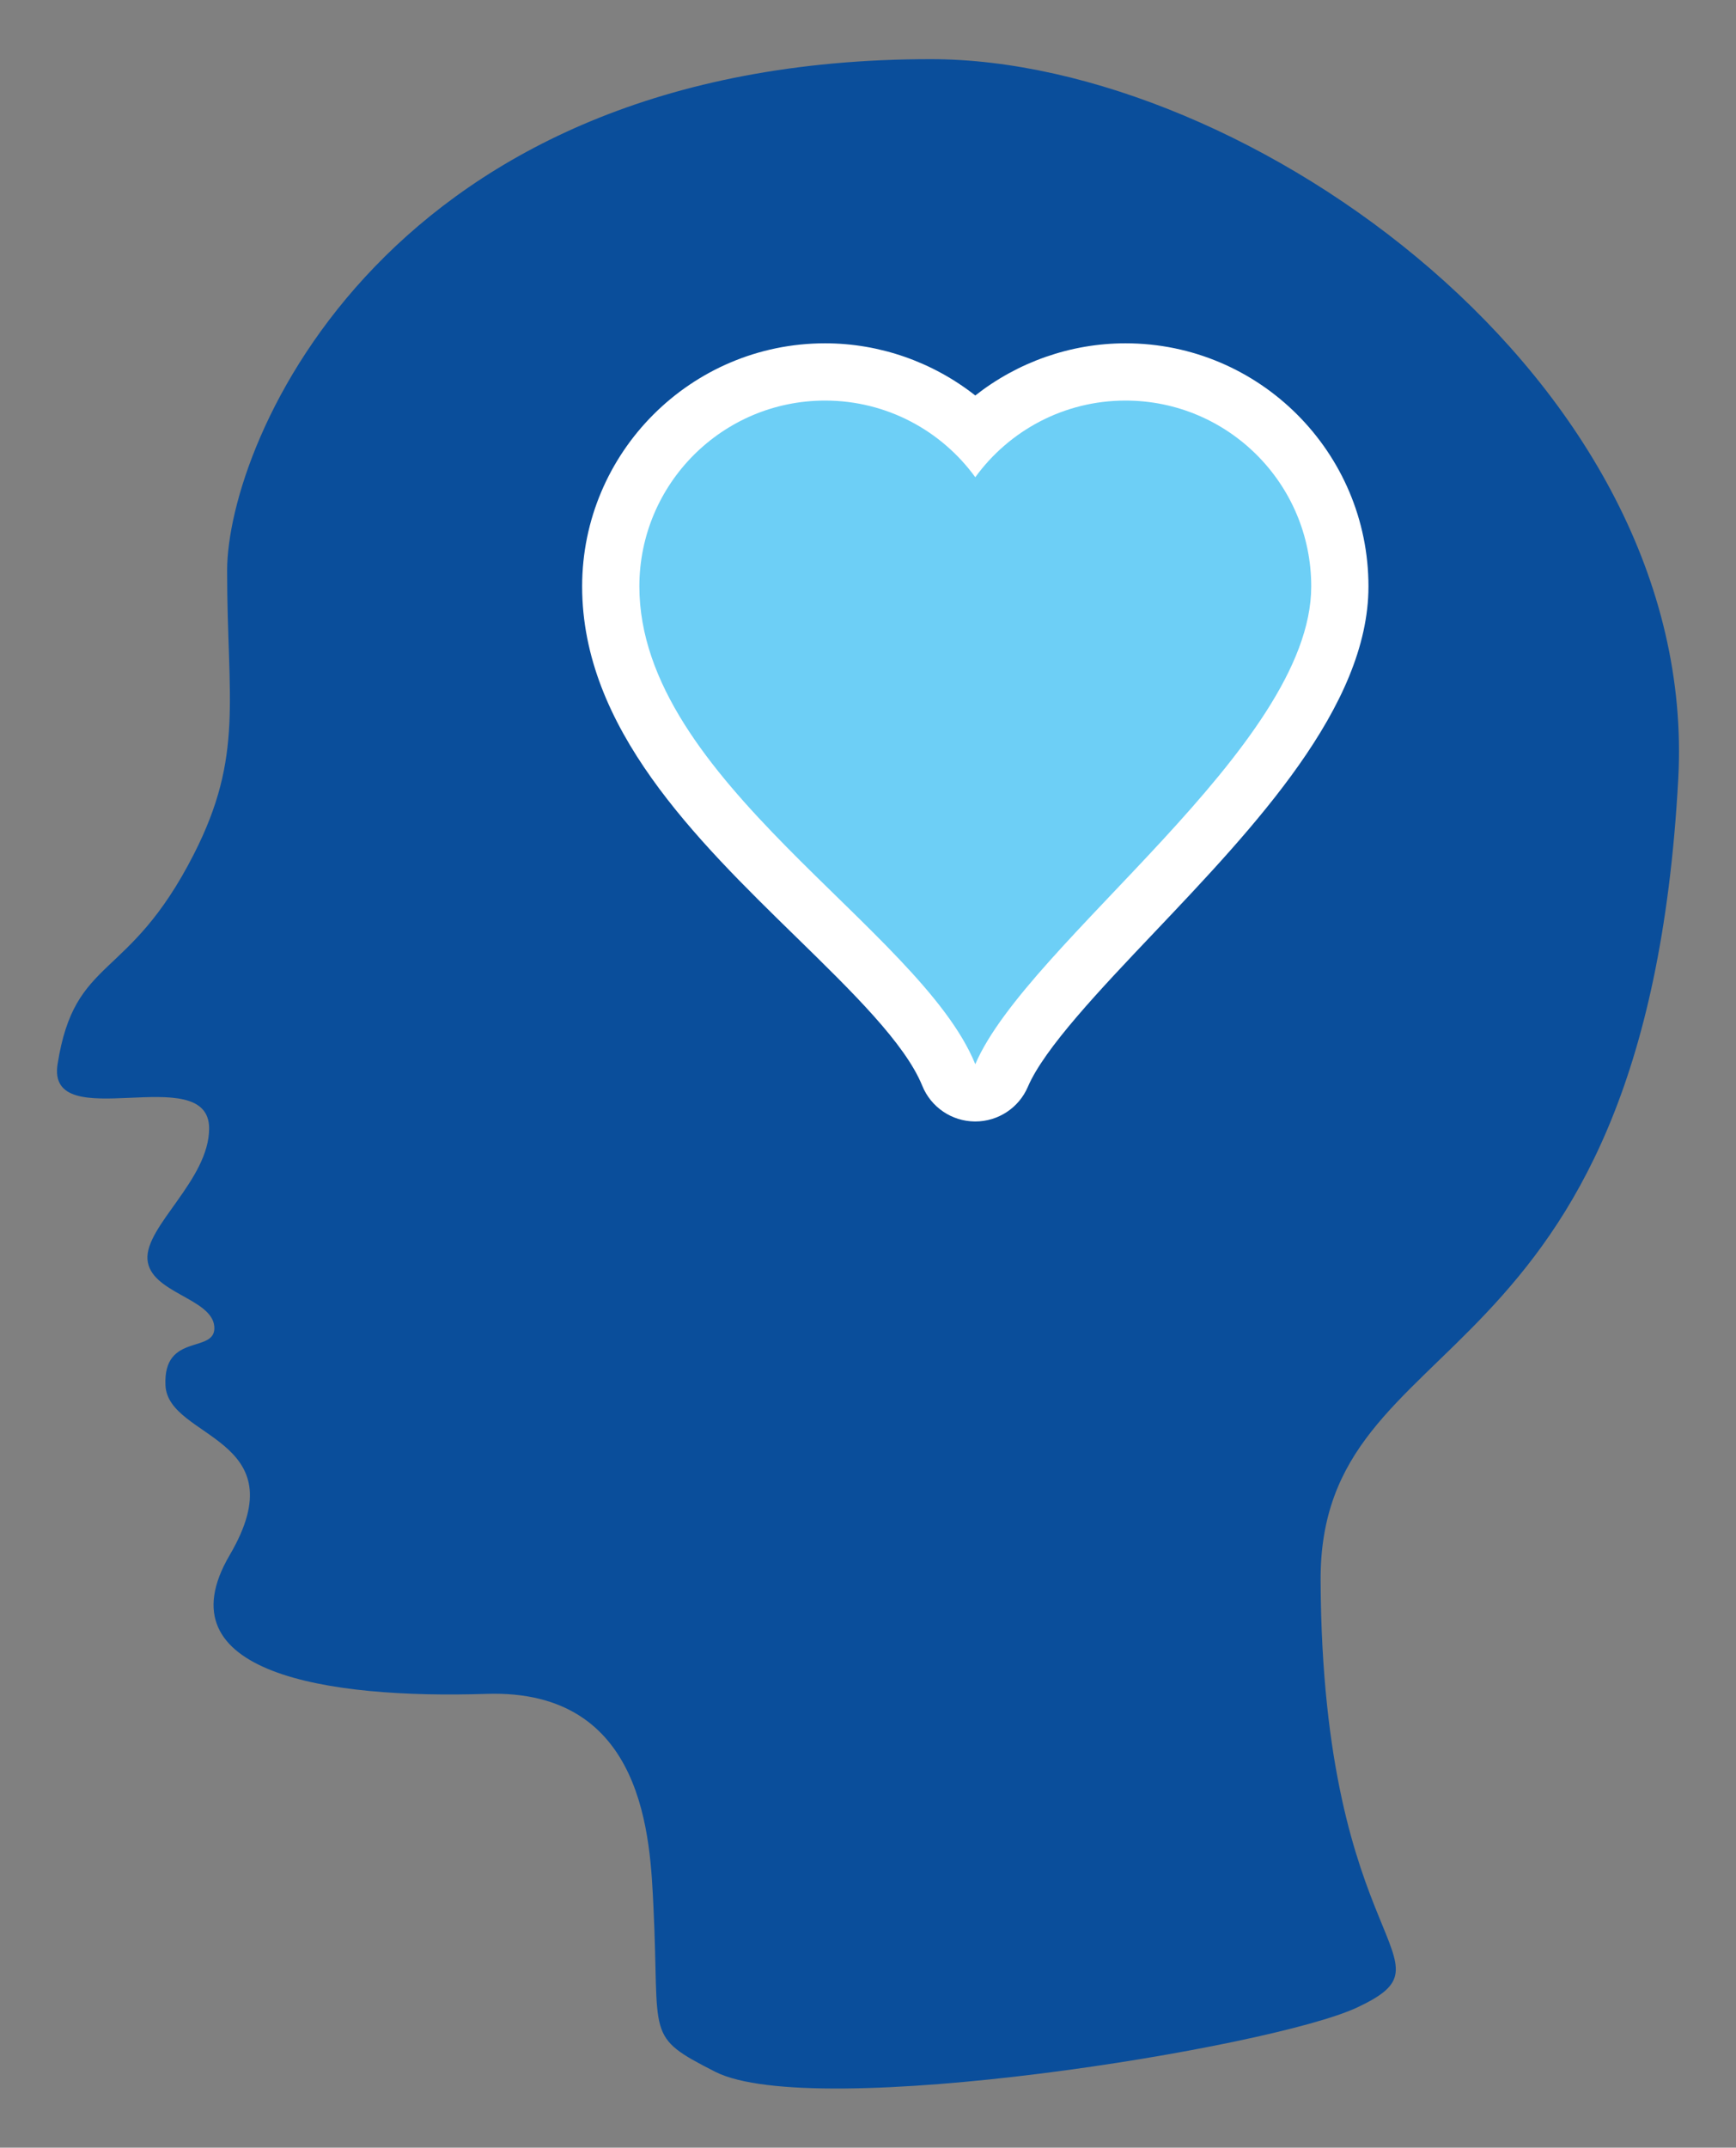 <?xml version="1.0" encoding="utf-8"?>
<!-- Generator: Adobe Illustrator 16.0.0, SVG Export Plug-In . SVG Version: 6.00 Build 0)  -->
<!DOCTYPE svg PUBLIC "-//W3C//DTD SVG 1.1//EN" "http://www.w3.org/Graphics/SVG/1.1/DTD/svg11.dtd">
<svg version="1.1" id="Calque_1" xmlns="http://www.w3.org/2000/svg" xmlns:xlink="http://www.w3.org/1999/xlink" x="0px" y="0px"
	 width="242.667px" height="299.991px" viewBox="0 0 242.667 299.991" enable-background="new 0 0 242.667 299.991"
	 xml:space="preserve">
<rect x="0" y="0" width="242.667" height="299.991" fill="#808080" stroke="none"/>
<g>
	<path fill-rule="evenodd" clip-rule="evenodd" fill="#0A4E9B" d="M130.118,8.263c44.16,0,107.492,44.825,104.477,100.529
		c-4.665,86.167-50.182,75.395-49.995,112.016c0.265,52.232,19.651,52.771,5.114,59.596c-12.074,5.666-76.009,15.967-89.752,8.975
		c-9.88-5.027-7.724-4.666-8.618-22.977c-0.456-9.387-1.08-30.52-23.337-29.801c-22.256,0.721-45.593-2.873-35.899-19.387
		s-8.613-16.156-8.977-23.695c-0.359-7.539,7.18-4.313,6.822-8.26c-0.357-3.945-8.979-4.666-9.336-9.33
		c-0.357-4.668,8.617-11.129,8.617-18.311c0-9.645-22.8,1.252-21.184-8.979c2.41-15.273,9.868-11.33,19.027-29.283
		c7.062-13.836,4.672-21.693,4.672-39.646C31.75,61.759,54.004,8.263,130.118,8.263z"/>
	<g>
		<path fill="#6DCFF6" d="M136.295,152.649c-1.614-0.015-3.062-0.998-3.67-2.494c-2.72-6.692-10.41-14.199-18.552-22.146
			c-13.452-13.13-28.699-28.012-28.699-46.096c0-16.521,13.439-29.961,29.959-29.961c7.885,0,15.437,3.15,20.998,8.605
			c5.561-5.455,13.113-8.605,21-8.605c16.52,0,29.96,13.44,29.96,29.961c0,15.213-15.336,31.361-28.867,45.608
			c-8.146,8.576-15.839,16.677-18.415,22.701c-0.63,1.473-2.078,2.427-3.678,2.427C136.319,152.649,136.307,152.649,136.295,152.649
			z"/>
		<path fill="#FFFFFF" d="M157.331,55.953c14.337,0,25.96,11.624,25.96,25.961c0,22.416-39.677,49.707-46.96,66.736
			c-7.703-18.951-46.957-39.678-46.957-66.736c0-14.337,11.621-25.961,25.959-25.961c8.632,0,16.279,4.219,20.998,10.706
			C141.05,60.171,148.696,55.953,157.331,55.953 M157.331,47.953c-7.676,0-15.072,2.632-21,7.29
			c-5.927-4.658-13.322-7.29-20.998-7.29c-18.725,0-33.959,15.235-33.959,33.961c0,19.77,15.887,35.277,29.905,48.958
			c7.834,7.647,15.234,14.871,17.641,20.79c1.216,2.991,4.11,4.958,7.339,4.987c0.024,0,0.049,0,0.072,0
			c3.2,0,6.096-1.907,7.355-4.854c2.294-5.364,10.094-13.577,17.638-21.52c14.046-14.79,29.967-31.552,29.967-48.362
			C191.291,63.188,176.057,47.953,157.331,47.953L157.331,47.953z"/>
	</g>
</g>
</svg>
